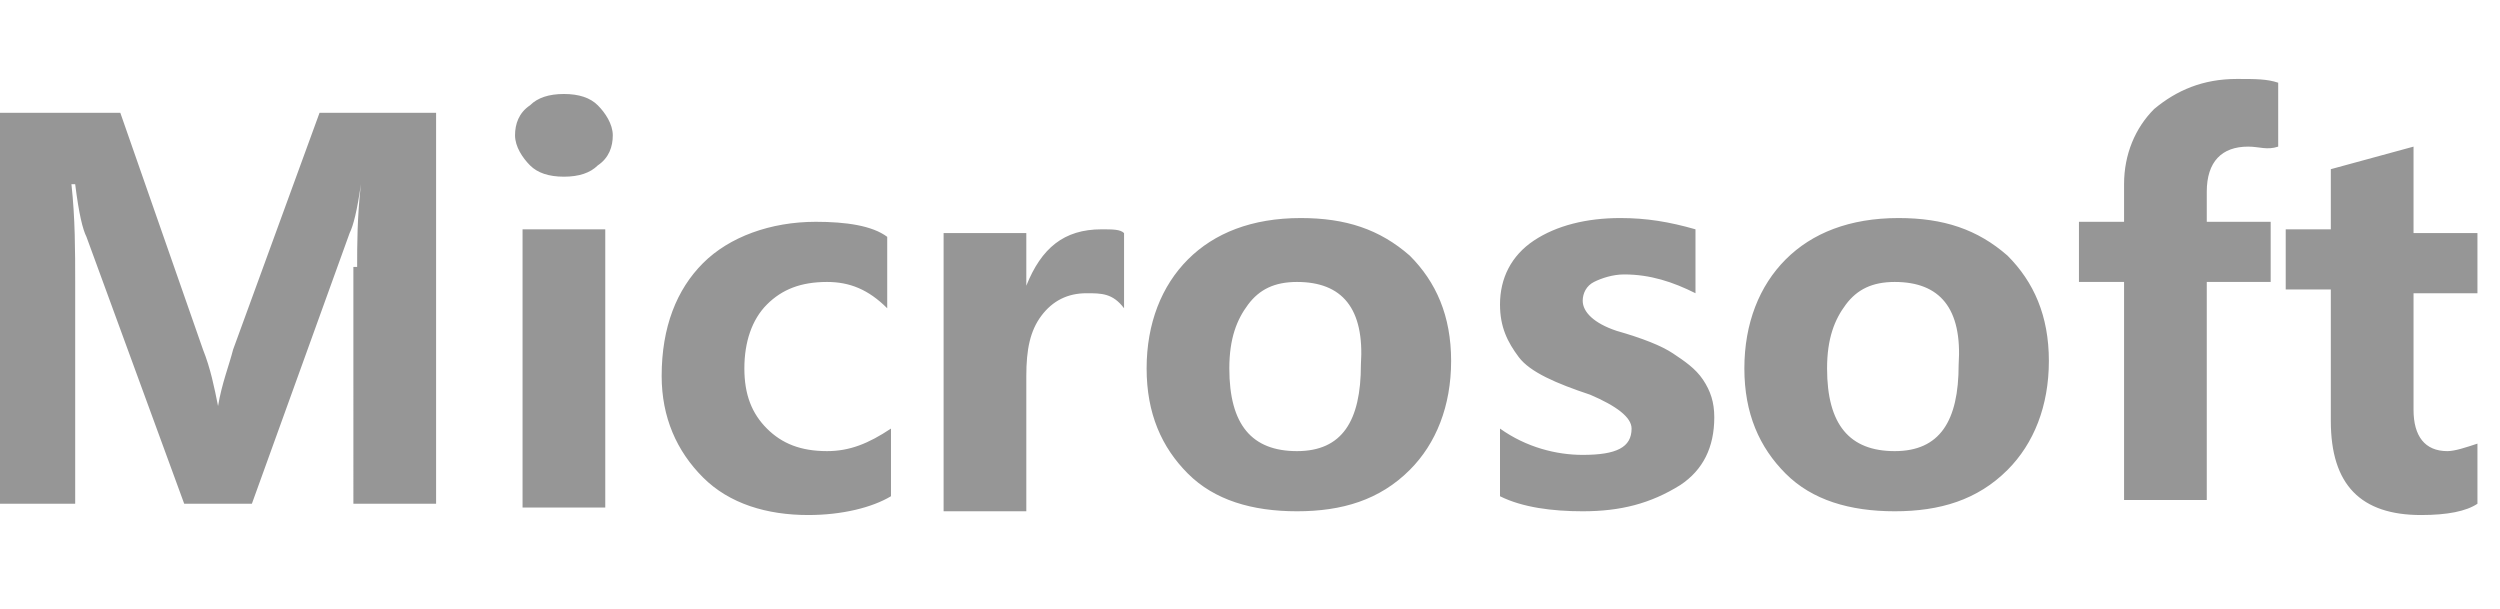 <?xml version="1.0" encoding="utf-8"?>
<!-- Generator: Adobe Illustrator 18.0.0, SVG Export Plug-In . SVG Version: 6.00 Build 0)  -->
<!DOCTYPE svg PUBLIC "-//W3C//DTD SVG 1.1//EN" "http://www.w3.org/Graphics/SVG/1.1/DTD/svg11.dtd">
<svg version="1.1" id="图层_1" xmlns="http://www.w3.org/2000/svg" xmlns:xlink="http://www.w3.org/1999/xlink" x="0px" y="0px"
	 viewBox="34.4 116.3 66.5 16.2" enable-background="new 34.4 116.3 66.5 16.2" xml:space="preserve">
<path fill="#969696" d="M99.5,128.3c0.2,0,0.5-0.1,0.8-0.2v1.6c-0.3,0.2-0.8,0.3-1.5,0.3c-1.6,0-2.4-0.8-2.4-2.5v-3.5h-1.2v-1.6h1.2
	v-1.6l2.2-0.6v2.3h1.7v1.6h-1.7v3.1C98.6,127.9,98.9,128.3,99.5,128.3z M94.2,120.2c-0.7,0-1.1,0.4-1.1,1.2v0.8h1.7v1.6h-1.7v5.8
	h-2.2v-5.8h-1.2v-1.6h1.2v-1c0-0.8,0.3-1.5,0.8-2c0.6-0.5,1.3-0.8,2.2-0.8c0.5,0,0.8,0,1.1,0.1v1.7
	C94.7,120.3,94.5,120.2,94.2,120.2z M84.8,129.9c-1.2,0-2.2-0.3-2.9-1c-0.7-0.7-1.1-1.6-1.1-2.8c0-1.2,0.4-2.2,1.1-2.9
	c0.7-0.7,1.7-1.1,3-1.1c1.2,0,2.1,0.3,2.9,1c0.7,0.7,1.1,1.6,1.1,2.8c0,1.2-0.4,2.2-1.1,2.9C87,129.6,86,129.9,84.8,129.9z
	 M84.8,123.8c-0.6,0-1,0.2-1.3,0.6c-0.3,0.4-0.5,0.9-0.5,1.7c0,1.5,0.6,2.2,1.8,2.2c1.2,0,1.7-0.8,1.7-2.3
	C86.6,124.5,86,123.8,84.8,123.8z M76.5,129.9c-0.8,0-1.6-0.1-2.2-0.4v-1.8c0.7,0.5,1.5,0.7,2.2,0.7c0.9,0,1.3-0.2,1.3-0.7
	c0-0.3-0.4-0.6-1.1-0.9c-0.9-0.3-1.6-0.6-1.9-1c-0.3-0.4-0.5-0.8-0.5-1.4c0-0.7,0.3-1.3,0.9-1.7c0.6-0.4,1.4-0.6,2.3-0.6
	c0.7,0,1.3,0.1,2,0.3v1.7c-0.6-0.3-1.2-0.5-1.9-0.5c-0.3,0-0.6,0.1-0.8,0.2c-0.2,0.1-0.3,0.3-0.3,0.5c0,0.3,0.3,0.6,0.9,0.8
	c0.7,0.2,1.2,0.4,1.5,0.6c0.3,0.2,0.6,0.4,0.8,0.7c0.2,0.3,0.3,0.6,0.3,1c0,0.8-0.3,1.4-0.9,1.8C78.3,129.7,77.5,129.9,76.5,129.9z
	 M68.9,129.9c-1.2,0-2.2-0.3-2.9-1c-0.7-0.7-1.1-1.6-1.1-2.8c0-1.2,0.4-2.2,1.1-2.9c0.7-0.7,1.7-1.1,3-1.1c1.2,0,2.1,0.3,2.9,1
	c0.7,0.7,1.1,1.6,1.1,2.8c0,1.2-0.4,2.2-1.1,2.9C71.1,129.6,70.1,129.9,68.9,129.9z M68.9,123.8c-0.6,0-1,0.2-1.3,0.6
	c-0.3,0.4-0.5,0.9-0.5,1.7c0,1.5,0.6,2.2,1.8,2.2c1.2,0,1.7-0.8,1.7-2.3C70.7,124.5,70.1,123.8,68.9,123.8z M63.3,124.1
	c-0.5,0-0.9,0.2-1.2,0.6c-0.3,0.4-0.4,0.9-0.4,1.6v3.6h-2.2v-7.4h2.2v1.4h0c0.4-1,1-1.5,2-1.5c0.3,0,0.5,0,0.6,0.1v2
	C64,124.1,63.7,124.1,63.3,124.1z M56.4,123.8c-0.7,0-1.2,0.2-1.6,0.6c-0.4,0.4-0.6,1-0.6,1.7c0,0.7,0.2,1.2,0.6,1.6
	c0.4,0.4,0.9,0.6,1.6,0.6c0.6,0,1.1-0.2,1.7-0.6v1.8c-0.5,0.3-1.3,0.5-2.2,0.5c-1.1,0-2.1-0.3-2.8-1c-0.7-0.7-1.1-1.6-1.1-2.7
	c0-1.3,0.4-2.3,1.1-3s1.8-1.1,3-1.1c0.8,0,1.5,0.1,1.9,0.4v1.9C57.5,124,57,123.8,56.4,123.8z M49.4,121c-0.4,0-0.7-0.1-0.9-0.3
	c-0.2-0.2-0.4-0.5-0.4-0.8c0-0.3,0.1-0.6,0.4-0.8c0.2-0.2,0.5-0.3,0.9-0.3c0.4,0,0.7,0.1,0.9,0.3c0.2,0.2,0.4,0.5,0.4,0.8
	c0,0.3-0.1,0.6-0.4,0.8C50.1,120.9,49.8,121,49.4,121z M43.9,123.4c0-0.6,0-1.3,0.1-2.2H44c-0.1,0.7-0.2,1.1-0.3,1.3l-2.6,7.2h-1.8
	l-2.6-7.1c-0.1-0.2-0.2-0.6-0.3-1.4h-0.1c0.1,0.9,0.1,1.8,0.1,2.6v5.9h-2v-10.4h3.2l2.2,6.3c0.2,0.5,0.3,1,0.4,1.5h0
	c0.1-0.6,0.3-1.1,0.4-1.5l2.3-6.3h3.1v10.4h-2.2V123.4z M50.5,129.8h-2.2v-7.4h2.2V129.8z"/>
</svg>
